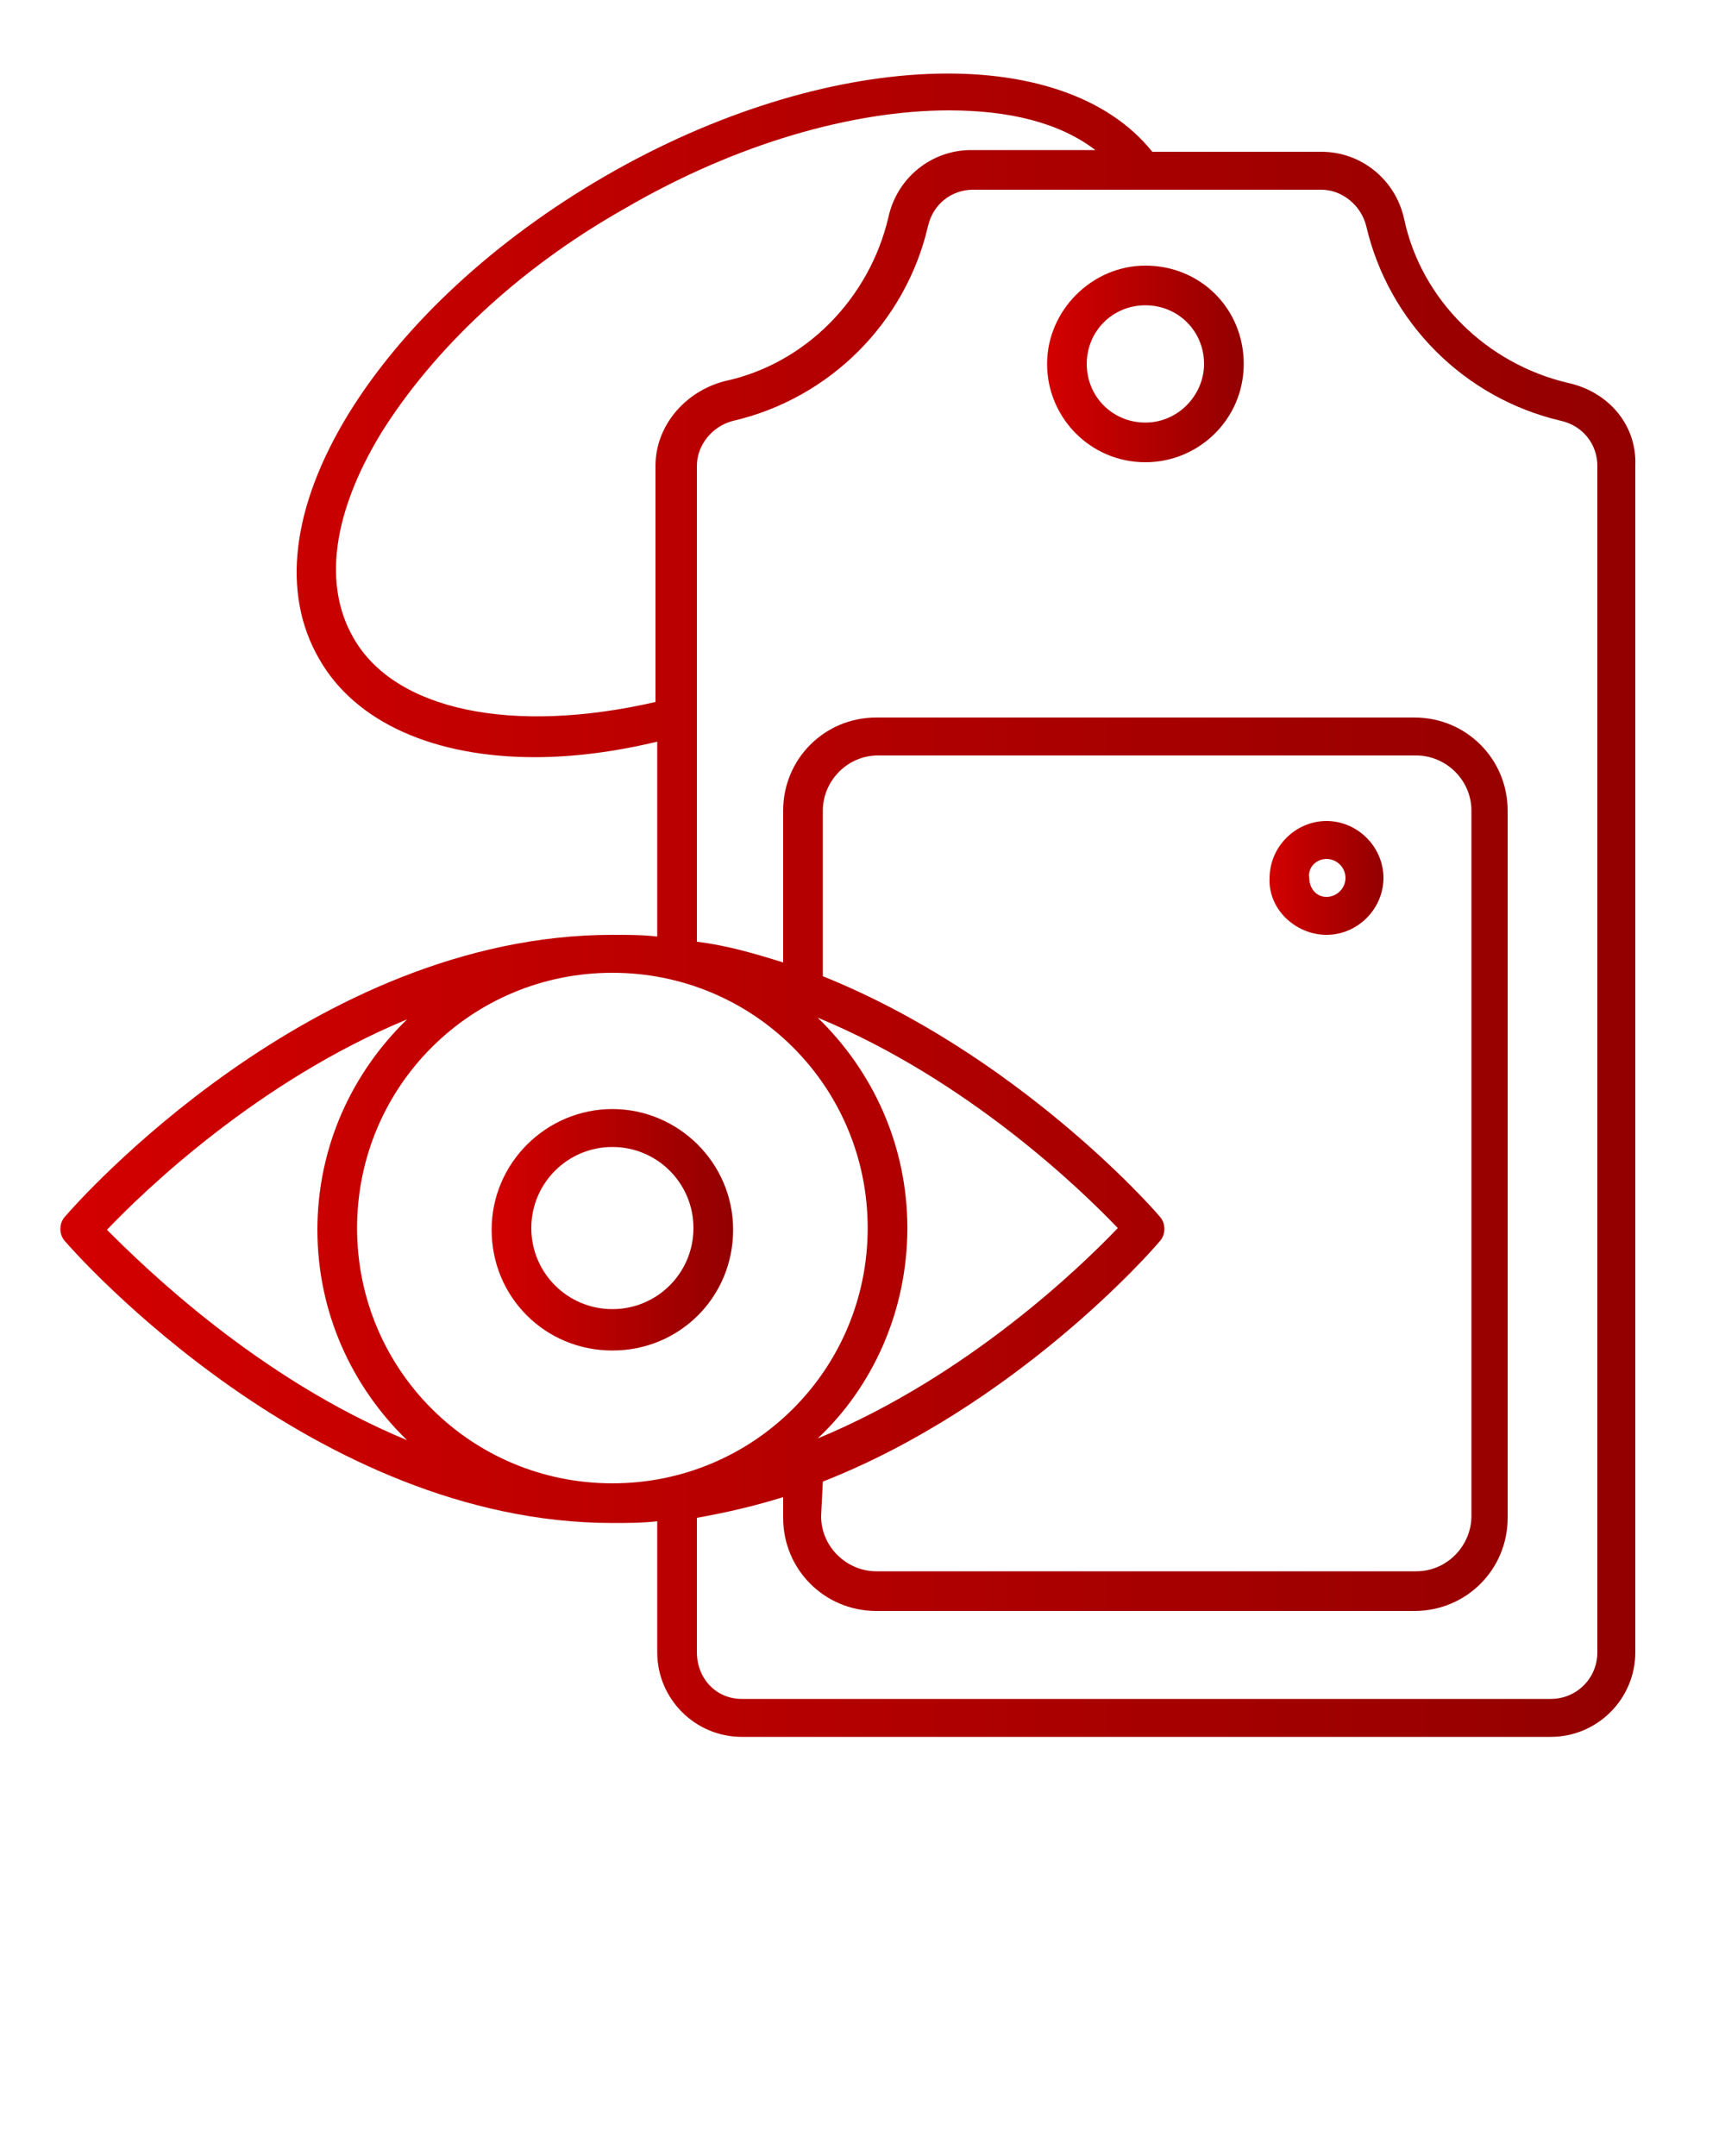 <?xml version="1.0" encoding="utf-8"?>
<!-- Generator: Adobe Illustrator 24.1.0, SVG Export Plug-In . SVG Version: 6.00 Build 0)  -->
<svg version="1.1" id="Layer_1" xmlns="http://www.w3.org/2000/svg" xmlns:xlink="http://www.w3.org/1999/xlink" x="0px" y="0px"
	 viewBox="0 0 100 125" style="enable-background:new 0 0 100 125;" xml:space="preserve">
<style type="text/css">
	.st0{fill:url(#SVGID_1_);}
	.st1{fill:url(#SVGID_2_);}
	.st2{fill:url(#SVGID_3_);}
	.st3{fill:url(#SVGID_4_);}
</style>
<linearGradient id="SVGID_1_" gradientUnits="userSpaceOnUse" x1="60.77" y1="21.066" x2="72.115" y2="21.066">
	<stop  offset="0" style="stop-color:#D30000"/>
	<stop  offset="1" style="stop-color:#930000"/>
</linearGradient>
<path class="st0" d="M66.4,15.4c-3.1,0-5.7,2.6-5.7,5.7s2.5,5.7,5.7,5.7c3.1,0,5.7-2.5,5.7-5.7C72.1,17.9,69.6,15.4,66.4,15.4z
	 M66.4,24.5c-1.9,0-3.4-1.5-3.4-3.4c0-1.9,1.5-3.4,3.4-3.4s3.4,1.5,3.4,3.4C69.8,22.9,68.3,24.5,66.4,24.5z"/>
<linearGradient id="SVGID_2_" gradientUnits="userSpaceOnUse" x1="73.56" y1="50.898" x2="80.237" y2="50.898">
	<stop  offset="0" style="stop-color:#D30000"/>
	<stop  offset="1" style="stop-color:#930000"/>
</linearGradient>
<path class="st1" d="M76.9,54.2c1.8,0,3.3-1.5,3.3-3.3c0-1.8-1.5-3.3-3.3-3.3c-1.8,0-3.3,1.5-3.3,3.3C73.5,52.7,75.1,54.2,76.9,54.2
	z M76.9,49.8c0.6,0,1.1,0.5,1.1,1.1c0,0.6-0.5,1.1-1.1,1.1c-0.6,0-1-0.5-1-1.1C75.8,50.3,76.3,49.8,76.9,49.8z"/>
<linearGradient id="SVGID_3_" gradientUnits="userSpaceOnUse" x1="28.543" y1="71.262" x2="42.444" y2="71.262">
	<stop  offset="0" style="stop-color:#D30000"/>
	<stop  offset="1" style="stop-color:#930000"/>
</linearGradient>
<path class="st2" d="M35.5,64.3c-3.8,0-7,3.1-7,7s3.1,7,7,7s7-3.1,7-7S39.3,64.3,35.5,64.3z M35.5,75.9c-2.6,0-4.7-2.1-4.7-4.7
	c0-2.6,2.1-4.7,4.7-4.7s4.7,2.1,4.7,4.7C40.2,73.8,38.1,75.9,35.5,75.9z"/>
<linearGradient id="SVGID_4_" gradientUnits="userSpaceOnUse" x1="3.499" y1="52.435" x2="94.852" y2="52.435">
	<stop  offset="0" style="stop-color:#D30000"/>
	<stop  offset="1" style="stop-color:#930000"/>
</linearGradient>
<path class="st3" d="M90.9,22.2c-4.7-1.1-8.5-4.8-9.5-9.5c-0.5-2.3-2.5-3.9-4.8-3.9h-9.8c-5.2-6.5-18.9-6-31.7,1.4
	c-6.4,3.7-11.7,8.6-14.9,13.8c-3.3,5.4-3.9,10.4-1.7,14.2c2.1,3.7,6.7,5.7,12.5,5.7c2.2,0,4.6-0.3,7.1-0.9v11.3
	c-0.8-0.1-1.7-0.1-2.6-0.1c-17.4,0-31.1,15.6-31.7,16.3c-0.4,0.4-0.4,1.1,0,1.5c0.6,0.7,14.4,16.3,31.7,16.3c0.9,0,1.7,0,2.6-0.1
	v7.6c0,2.7,2.2,4.9,4.9,4.9h46.9c2.7,0,4.9-2.2,4.9-4.9V27C94.9,24.6,93.2,22.7,90.9,22.2z M20.5,37c-1.8-3.1-1.2-7.3,1.6-11.9
	c3-4.8,7.9-9.5,14.1-13C42.7,8.3,49.5,6.4,55,6.4c3.5,0,6.4,0.7,8.5,2.3h-7.2c-2.3,0-4.3,1.6-4.8,3.9c-1.1,4.7-4.8,8.5-9.5,9.5
	C39.7,22.7,38,24.7,38,27v13.7C29.7,42.6,22.9,41.2,20.5,37z M20.7,71.2c0-8.2,6.6-14.8,14.8-14.8s14.8,6.6,14.8,14.8
	c0,8.2-6.6,14.8-14.8,14.8S20.7,79.4,20.7,71.2z M52.6,71.2c0-4.8-2-9.1-5.2-12.2c8.7,3.6,15.3,10,17.4,12.2
	c-2.1,2.2-8.7,8.6-17.4,12.2C50.6,80.4,52.6,76,52.6,71.2z M47.7,85.9C58.9,81.5,66.8,72.5,67.2,72c0.4-0.4,0.4-1.1,0-1.5
	c-0.4-0.5-8.3-9.4-19.5-13.9V47c0-1.7,1.4-3.2,3.2-3.2h31.2c1.7,0,3.2,1.4,3.2,3.2v40.9c0,1.7-1.4,3.2-3.2,3.2H50.8
	c-1.7,0-3.2-1.4-3.2-3.2L47.7,85.9L47.7,85.9z M6.2,71.3c2.1-2.2,8.7-8.6,17.4-12.2c-3.2,3.1-5.2,7.4-5.2,12.2c0,4.8,2,9.1,5.2,12.2
	C14.9,79.9,8.3,73.4,6.2,71.3z M92.6,95.8c0,1.5-1.2,2.7-2.7,2.7H43c-1.5,0-2.6-1.2-2.6-2.7v-7.8c1.7-0.3,3.4-0.7,5-1.2v1.2
	c0,3,2.4,5.4,5.4,5.4h31.2c3,0,5.4-2.4,5.4-5.4V47c0-3-2.4-5.4-5.4-5.4H50.8c-3,0-5.4,2.4-5.4,5.4v8.8c-1.6-0.5-3.3-1-5-1.2v-13V27
	c0-1.2,0.9-2.3,2.1-2.6c5.6-1.3,10-5.7,11.3-11.3c0.3-1.3,1.4-2.1,2.6-2.1h9.9h10.3c1.2,0,2.3,0.9,2.6,2.1c1.3,5.6,5.7,10,11.3,11.3
	c1.3,0.3,2.1,1.4,2.1,2.6V95.8z"/>
</svg>
